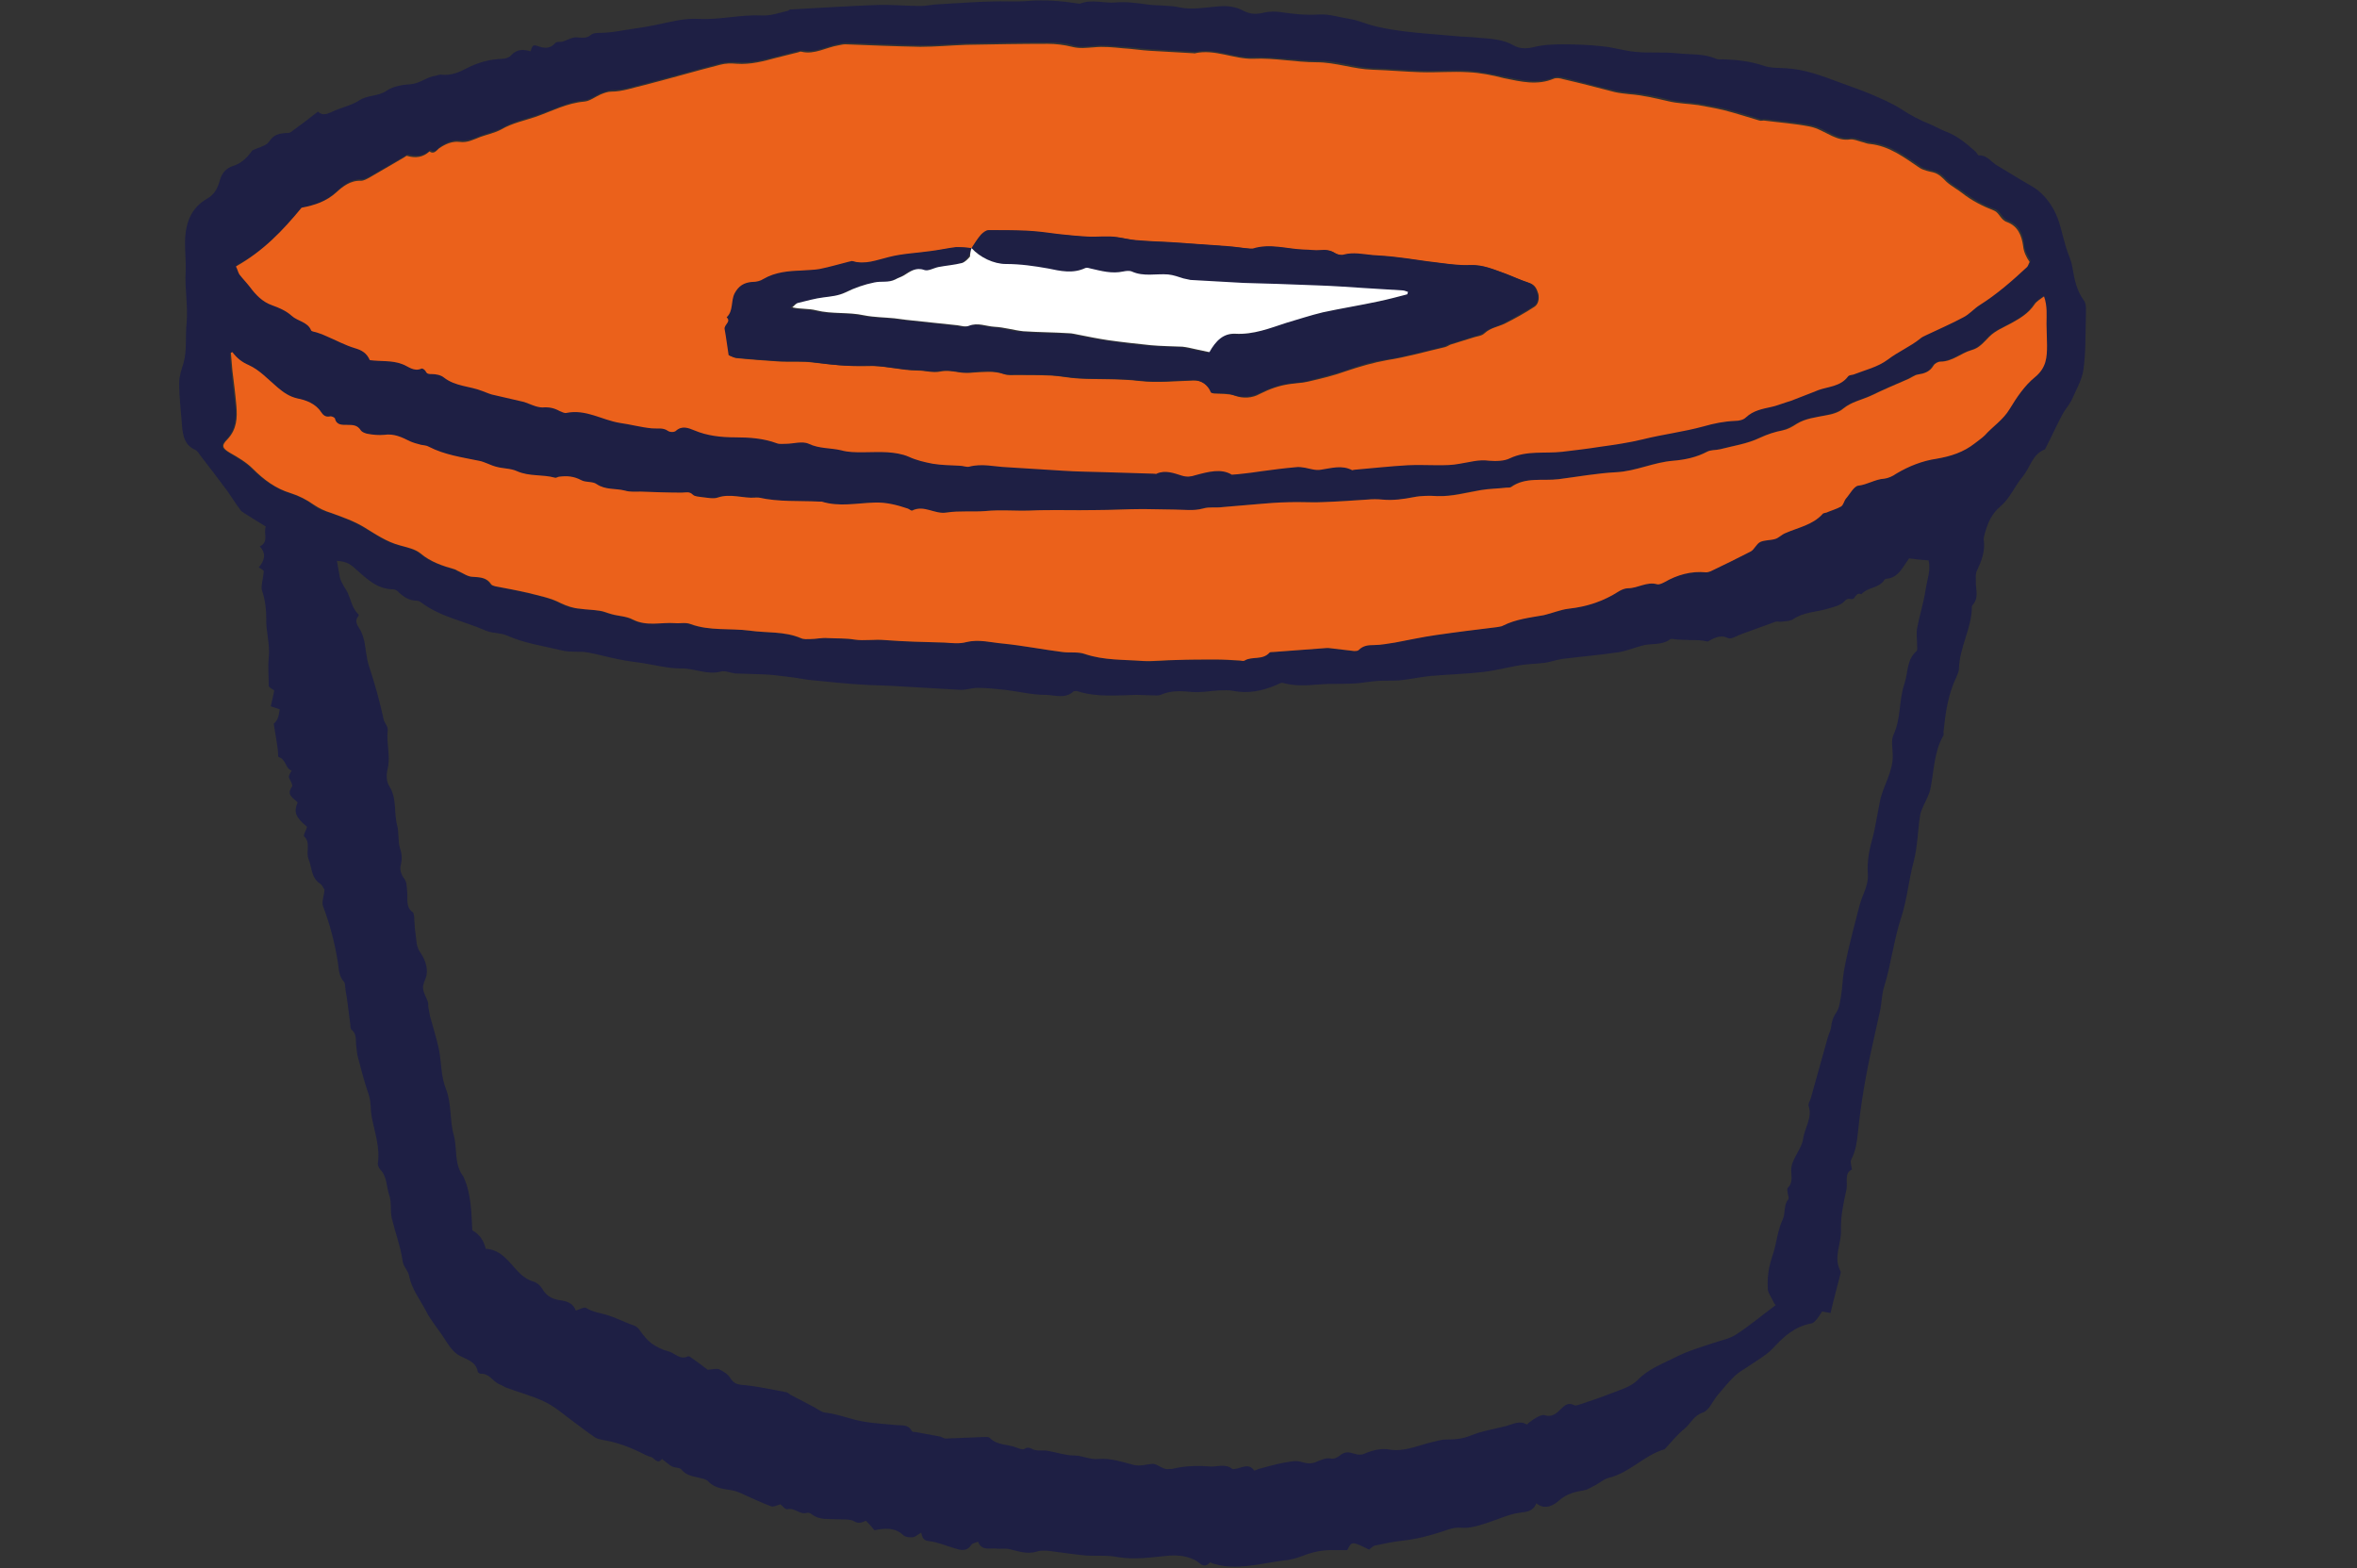 <svg width="233" height="155" viewBox="0 0 233 155" fill="none" xmlns="http://www.w3.org/2000/svg">
<rect x="0" y="0" width="233" height="155" fill="#333333" stroke="none"/>
<g clip-path="url(#clip0)">
<path d="M26.076 56.425C25.977 56.326 25.83 56.228 25.584 56.08C26.125 55.44 26.371 54.751 25.682 54.012C26.617 53.569 26.027 52.732 26.273 52.043C25.485 51.55 24.649 51.058 23.911 50.566C23.764 50.467 23.665 50.221 23.517 50.073C23.173 49.581 22.829 49.039 22.484 48.547C21.599 47.365 20.713 46.184 19.828 45.051C19.68 44.854 19.532 44.559 19.286 44.461C18.302 44.017 18.105 43.18 18.007 42.245C17.909 40.768 17.712 39.34 17.712 37.863C17.712 37.173 17.958 36.484 18.155 35.844C18.499 34.564 18.302 33.235 18.45 31.905C18.598 30.231 18.253 28.557 18.352 26.883C18.401 25.751 18.253 24.667 18.302 23.535C18.401 21.861 18.991 20.482 20.467 19.645C21.254 19.202 21.549 18.513 21.746 17.774C21.943 17.085 22.386 16.593 23.075 16.396C23.813 16.149 24.354 15.657 24.797 15.066C24.846 15.017 24.895 14.919 24.944 14.869C25.535 14.574 26.322 14.426 26.617 13.983C27.06 13.294 27.601 13.195 28.29 13.146C28.487 13.146 28.683 13.146 28.831 12.998C29.717 12.358 30.553 11.718 31.439 11.029C31.832 11.423 32.226 11.324 32.767 11.078C33.653 10.635 34.735 10.438 35.473 9.946C36.358 9.355 37.392 9.552 38.228 8.961C38.868 8.518 39.803 8.37 40.639 8.321C41.574 8.222 42.213 7.582 43.099 7.484C43.296 7.435 43.492 7.336 43.689 7.385C44.575 7.484 45.411 7.139 46.149 6.745C47.281 6.155 48.412 5.859 49.692 5.81C49.987 5.81 50.38 5.662 50.528 5.465C51.118 4.825 51.758 4.874 52.447 5.071C52.594 4.776 52.545 4.333 53.086 4.53C53.775 4.776 54.366 4.874 54.907 4.234C55.054 4.087 55.399 4.185 55.694 4.087C56.137 3.939 56.629 3.643 57.022 3.693C57.514 3.742 58.006 3.791 58.351 3.496C58.646 3.25 58.941 3.25 59.335 3.25C60.171 3.25 61.008 3.102 61.893 2.954C62.877 2.806 63.861 2.659 64.845 2.462C66.272 2.166 67.649 1.773 69.125 1.871C71.192 1.969 73.209 1.428 75.325 1.526C76.161 1.576 76.997 1.28 77.834 1.083C77.932 1.083 78.031 0.935 78.129 0.935C80.983 0.788 83.885 0.591 86.739 0.492C88.116 0.443 89.543 0.591 90.97 0.591C91.462 0.591 91.954 0.492 92.446 0.443C94.266 0.345 96.136 0.197 97.956 0.148C99.186 0.098 100.367 0.197 101.597 0.098C103.27 -0.049 104.943 0.098 106.566 0.345C106.665 0.345 106.714 0.394 106.812 0.345C107.944 -0.098 109.125 0.345 110.256 0.246C111.289 0.148 112.372 0.295 113.405 0.443C114.487 0.591 115.57 0.492 116.652 0.739C117.833 0.985 119.112 0.739 120.342 0.64C121.277 0.542 122.163 0.64 122.95 1.083C123.639 1.428 124.278 1.428 125.016 1.231C125.508 1.132 126.049 1.132 126.492 1.182C127.82 1.379 129.1 1.526 130.428 1.428C131.412 1.379 132.445 1.723 133.429 1.871C134.069 1.969 134.659 2.216 135.299 2.413C136.43 2.757 137.66 2.954 138.841 3.102C140.416 3.299 142.039 3.397 143.614 3.545C144.499 3.643 145.385 3.643 146.319 3.742C147.451 3.84 148.583 3.89 149.616 4.481C150.206 4.825 150.846 4.825 151.535 4.677C152.469 4.431 153.453 4.382 154.437 4.382C155.766 4.382 157.094 4.431 158.423 4.579C159.505 4.677 160.538 5.022 161.621 5.121C162.998 5.268 164.425 5.121 165.803 5.268C167.082 5.416 168.41 5.268 169.64 5.81C169.837 5.908 170.083 5.859 170.329 5.859C171.706 5.908 173.035 6.056 174.363 6.499C175.052 6.745 175.79 6.696 176.528 6.745C178.398 6.844 180.07 7.484 181.792 8.124C182.826 8.518 183.908 8.863 184.941 9.306C185.974 9.749 187.008 10.192 187.942 10.783C188.828 11.374 189.763 11.866 190.747 12.26C191.239 12.457 191.731 12.752 192.223 12.949C193.453 13.392 194.387 14.18 195.322 15.017C195.421 15.116 195.519 15.362 195.617 15.362C196.454 15.312 196.847 16.051 197.487 16.396C198.569 17.036 199.652 17.725 200.783 18.365C201.767 18.907 202.505 19.793 202.997 20.679C203.637 21.812 203.834 23.141 204.227 24.421C204.424 25.11 204.769 25.751 204.867 26.44C205.064 27.572 205.261 28.705 205.999 29.689C206.294 30.083 206.195 30.822 206.195 31.413C206.146 33.136 206.195 34.859 205.949 36.583C205.802 37.567 205.261 38.454 204.867 39.389C204.621 39.931 204.227 40.374 203.932 40.866C203.342 41.949 202.85 43.082 202.259 44.214C202.21 44.313 202.161 44.461 202.063 44.461C200.882 44.953 200.685 46.233 199.947 47.119C199.16 48.055 198.668 49.286 197.782 50.024C196.847 50.812 196.503 51.698 196.208 52.732C196.159 52.978 196.06 53.224 196.109 53.422C196.257 54.505 195.863 55.489 195.421 56.425C195.273 56.72 195.322 57.114 195.322 57.41C195.273 58.197 195.667 59.034 195.027 59.773C194.978 59.822 194.929 59.921 194.929 59.97C194.929 62.087 193.699 63.958 193.649 66.124C193.649 66.371 193.502 66.666 193.403 66.912C192.567 68.635 192.321 70.457 192.124 72.328C192.124 72.476 192.173 72.673 192.075 72.771C191.189 74.347 191.189 76.169 190.845 77.892C190.747 78.483 190.402 79.074 190.156 79.615C190.009 79.96 189.861 80.255 189.812 80.6C189.566 82.126 189.566 83.702 189.172 85.179C188.68 87.001 188.533 88.872 187.942 90.693C187.204 92.909 186.958 95.272 186.27 97.488C186.024 98.227 186.024 99.014 185.876 99.802C185.63 100.984 185.335 102.165 185.089 103.347C184.449 106.203 183.957 109.059 183.662 111.964C183.564 112.85 183.465 113.736 183.022 114.573C182.875 114.819 183.022 115.213 183.072 115.607C182.284 115.952 182.678 116.887 182.53 117.576C182.235 118.906 181.94 120.284 181.989 121.614C182.038 122.943 181.202 124.273 181.94 125.651C181.989 125.75 181.94 125.947 181.891 126.094C181.596 127.276 181.251 128.507 180.956 129.787C180.71 129.738 180.464 129.689 180.12 129.639C179.972 129.886 179.775 130.181 179.578 130.427C179.431 130.575 179.234 130.821 179.037 130.821C177.463 131.117 176.38 132.052 175.298 133.234C174.658 133.923 173.773 134.415 172.986 134.957C172.494 135.302 172.002 135.548 171.559 135.942C170.919 136.533 170.378 137.222 169.788 137.911C169.296 138.502 168.951 139.437 168.312 139.634C167.426 139.93 167.131 140.718 166.54 141.21C165.852 141.752 165.261 142.49 164.671 143.13C164.622 143.179 164.573 143.278 164.474 143.278C162.506 143.869 161.079 145.592 159.013 146.084C158.472 146.232 158.029 146.675 157.488 146.921C157.193 147.069 156.897 147.266 156.553 147.315C155.667 147.463 154.88 147.66 154.142 148.3C153.65 148.743 152.765 149.334 151.879 148.595C151.535 149.432 150.895 149.432 150.206 149.531C149.173 149.679 148.238 150.122 147.205 150.466C146.27 150.762 145.385 151.106 144.352 151.008C143.81 150.959 143.22 151.156 142.679 151.353C141.35 151.796 140.022 152.14 138.644 152.288C137.71 152.387 136.824 152.584 135.889 152.781C135.692 152.83 135.545 153.027 135.348 153.174C133.626 152.337 133.626 152.337 133.183 153.224C132.642 153.224 132.101 153.224 131.56 153.224C130.625 153.224 129.739 153.421 128.854 153.765C128.214 154.011 127.525 154.208 126.836 154.258C124.918 154.504 122.999 155.045 121.031 154.799C120.637 154.75 120.293 154.651 119.899 154.553C119.801 154.504 119.604 154.405 119.604 154.455C118.965 155.144 118.571 154.405 118.128 154.208C117.341 153.814 116.554 153.716 115.619 153.765C113.897 153.913 112.224 154.208 110.502 153.913C109.518 153.716 108.485 153.814 107.452 153.765C106.271 153.667 105.041 153.47 103.86 153.322C103.418 153.273 102.926 153.224 102.483 153.371C101.499 153.667 100.662 153.322 99.777 153.125C99.383 153.027 98.94 153.125 98.498 153.076C97.907 152.977 97.071 153.371 96.677 152.387C96.48 152.485 96.136 152.534 96.038 152.682C95.546 153.421 94.955 153.224 94.316 153.027C93.479 152.781 92.692 152.436 91.856 152.337C91.216 152.288 91.167 151.894 91.068 151.5C90.773 151.648 90.527 151.894 90.281 151.943C89.937 151.993 89.494 151.943 89.297 151.747C88.461 150.959 87.477 151.057 86.444 151.254C86.148 150.91 85.903 150.614 85.607 150.319C85.214 150.466 84.918 150.663 84.427 150.368C83.984 150.122 83.295 150.22 82.704 150.171C81.868 150.122 80.983 150.269 80.245 149.679C80.146 149.58 79.949 149.531 79.802 149.531C79.064 149.777 78.572 148.989 77.834 149.186C77.637 149.235 77.342 148.842 77.145 148.694C76.801 148.792 76.456 148.989 76.21 148.891C75.177 148.497 74.144 148.005 73.16 147.561C72.914 147.463 72.668 147.365 72.373 147.315C71.536 147.168 70.651 147.118 70.011 146.429C69.863 146.281 69.617 146.183 69.371 146.134C68.683 145.937 67.895 145.937 67.354 145.247C67.207 145.05 66.715 145.1 66.419 144.952C66.075 144.755 65.78 144.46 65.436 144.213C64.993 144.804 64.698 144.115 64.353 144.016C63.959 143.918 63.615 143.721 63.221 143.524C62.09 142.982 60.86 142.539 59.63 142.342C59.384 142.293 59.089 142.244 58.843 142.096C58.105 141.604 57.416 141.062 56.678 140.521C55.743 139.831 54.858 139.044 53.824 138.551C52.594 137.96 51.217 137.616 49.938 137.123C49.741 137.025 49.544 136.877 49.347 136.828C48.708 136.532 48.363 135.745 47.527 135.794C47.428 135.794 47.281 135.695 47.232 135.597C47.035 134.465 45.952 134.366 45.215 133.874C44.673 133.48 44.329 132.938 43.984 132.397C43.394 131.461 42.607 130.575 42.115 129.59C41.525 128.458 40.688 127.424 40.442 126.094C40.344 125.602 39.901 125.257 39.803 124.667C39.606 123.239 39.065 121.811 38.72 120.383C38.572 119.644 38.72 118.807 38.474 118.118C38.179 117.281 38.277 116.296 37.589 115.607C37.441 115.459 37.343 115.164 37.343 115.016C37.589 113.441 37.047 111.964 36.752 110.437C36.605 109.699 36.703 108.96 36.457 108.222C36.014 106.941 35.67 105.612 35.325 104.283C35.276 104.036 35.276 103.741 35.227 103.495C35.129 102.904 35.325 102.215 34.735 101.772C34.637 101.673 34.637 101.476 34.637 101.328C34.538 100.541 34.44 99.802 34.341 99.014C34.292 98.571 34.194 98.177 34.145 97.734C34.095 97.488 34.145 97.193 33.997 97.045C33.505 96.503 33.505 95.863 33.407 95.174C33.111 93.254 32.619 91.383 31.931 89.561C31.783 89.167 32.029 88.576 32.078 87.936C31.98 87.838 31.881 87.493 31.635 87.345C30.75 86.754 30.848 85.77 30.504 84.933C30.209 84.194 30.75 83.308 30.061 82.668C29.963 82.569 30.258 82.077 30.356 81.732C29.175 80.748 29.028 80.255 29.421 79.32C29.028 78.877 28.241 78.581 28.88 77.744C28.929 77.646 28.831 77.4 28.733 77.203C28.487 76.76 28.487 76.76 28.831 76.169C28.191 75.972 28.29 75.036 27.552 74.839C27.453 74.839 27.503 74.347 27.453 74.052C27.355 73.264 27.207 72.476 27.06 71.54C27.109 71.491 27.355 71.294 27.453 70.999C27.552 70.753 27.601 70.457 27.65 70.113C27.404 70.014 27.158 69.965 26.765 69.817C26.863 69.325 27.011 68.832 27.109 68.242C26.961 68.143 26.765 68.045 26.568 67.848C26.568 66.912 26.469 65.977 26.568 64.992C26.715 63.663 26.273 62.432 26.322 61.152C26.322 60.216 26.223 59.379 25.928 58.444C25.731 58.05 26.027 57.262 26.076 56.425ZM175.298 128.655C175.052 128.113 174.757 127.768 174.757 127.424C174.708 126.685 174.757 125.947 174.904 125.257C175.052 124.519 175.347 123.83 175.495 123.14C175.692 122.254 175.839 121.368 176.233 120.531C176.528 119.94 176.282 119.152 176.774 118.561C176.872 118.463 176.774 118.167 176.725 117.97C176.725 117.773 176.626 117.527 176.725 117.429C177.266 116.887 177.069 116.296 177.069 115.656C177.069 115.312 177.168 114.967 177.315 114.672C177.61 113.982 178.152 113.293 178.25 112.554C178.398 111.471 179.185 110.486 178.791 109.305C178.742 109.108 178.89 108.862 178.988 108.615C179.234 107.778 179.431 106.991 179.677 106.154C180.021 104.923 180.366 103.692 180.71 102.461C180.808 102.165 180.956 101.87 181.005 101.575C181.054 101.033 181.202 100.541 181.546 100.048C181.842 99.605 181.891 99.014 181.989 98.473C182.137 97.636 182.137 96.799 182.284 95.962C182.53 94.583 182.875 93.204 183.219 91.826C183.564 90.644 183.76 89.413 184.252 88.281C184.498 87.69 184.695 87.001 184.646 86.41C184.548 85.13 184.794 83.948 185.138 82.717C185.286 82.175 185.384 81.634 185.482 81.092C185.581 80.501 185.728 79.861 185.827 79.271C186.122 77.695 187.155 76.316 187.106 74.642C187.106 73.953 186.909 73.165 187.204 72.574C187.942 70.95 187.696 69.177 188.287 67.503C188.631 66.42 188.484 65.189 189.467 64.352C189.566 64.254 189.517 64.007 189.517 63.81C189.517 63.219 189.418 62.629 189.517 62.087C189.763 60.807 190.156 59.576 190.353 58.296C190.501 57.311 190.894 56.326 190.648 55.391C189.959 55.342 189.369 55.292 188.729 55.194C188.09 56.031 187.696 57.114 186.466 57.213C186.368 57.213 186.27 57.311 186.22 57.41C185.679 58.148 184.597 58.05 184.006 58.739C183.564 58.542 183.465 58.936 183.268 59.133C183.022 59.379 182.727 58.985 182.383 59.379C181.989 59.871 181.153 60.019 180.513 60.216C179.431 60.511 178.299 60.511 177.266 61.201C176.971 61.398 176.528 61.398 176.134 61.447C175.938 61.496 175.741 61.398 175.544 61.447C174.412 61.841 173.281 62.284 172.149 62.678C171.706 62.826 171.165 63.219 170.821 63.072C169.984 62.678 169.394 63.121 168.804 63.416C168.262 63.269 167.672 63.269 167.131 63.269C166.688 63.269 166.245 63.219 165.852 63.219C165.557 63.219 165.212 63.072 165.065 63.219C164.228 63.81 163.244 63.564 162.359 63.81C161.621 64.007 160.883 64.303 160.145 64.45C158.226 64.746 156.307 64.894 154.388 65.14C153.749 65.238 153.158 65.484 152.519 65.534C151.731 65.632 150.895 65.632 150.108 65.78C148.976 65.977 147.845 66.272 146.664 66.42C144.942 66.617 143.171 66.666 141.449 66.814C140.416 66.912 139.333 67.158 138.3 67.257C137.611 67.306 136.873 67.257 136.184 67.306C135.446 67.355 134.708 67.503 134.02 67.552C133.134 67.602 132.248 67.602 131.363 67.602C129.838 67.651 128.362 67.946 126.836 67.503C126.64 67.454 126.394 67.602 126.197 67.7C124.819 68.291 123.393 68.586 121.917 68.291C121.474 68.192 120.982 68.242 120.539 68.242C119.604 68.291 118.669 68.488 117.735 68.389C116.701 68.291 115.717 68.242 114.733 68.685C114.487 68.783 114.192 68.734 113.946 68.734C113.405 68.734 112.864 68.685 112.323 68.685C110.404 68.734 108.436 68.931 106.566 68.34C106.419 68.291 106.222 68.291 106.123 68.34C105.287 69.128 104.254 68.685 103.319 68.685C101.991 68.685 100.662 68.34 99.383 68.192C98.448 68.094 97.563 67.995 96.628 67.995C96.087 67.995 95.546 68.192 95.004 68.192C93.036 68.094 91.019 67.946 89.051 67.848C87.674 67.749 86.247 67.749 84.869 67.651C83.393 67.552 81.966 67.405 80.49 67.257C79.802 67.208 79.113 67.06 78.424 66.962C77.489 66.863 76.604 66.715 75.669 66.666C74.685 66.617 73.652 66.617 72.668 66.568C72.225 66.518 71.684 66.272 71.29 66.371C69.913 66.764 68.633 66.026 67.305 66.075C66.026 66.075 64.747 65.731 63.468 65.534C62.73 65.435 61.992 65.337 61.254 65.189C60.22 64.992 59.187 64.697 58.154 64.5C57.318 64.352 56.383 64.5 55.596 64.303C53.775 63.86 51.906 63.613 50.134 62.826C49.495 62.53 48.708 62.629 48.019 62.333C45.903 61.398 43.591 61.004 41.672 59.576C41.525 59.477 41.377 59.379 41.229 59.379C40.442 59.379 39.852 58.985 39.31 58.444C39.163 58.296 38.966 58.247 38.769 58.247C37.146 58.197 36.112 57.065 35.03 56.13C34.489 55.637 34.046 55.489 33.308 55.44C33.407 55.982 33.456 56.376 33.554 56.819C33.603 57.311 33.899 57.803 34.145 58.197C34.686 58.985 34.686 60.019 35.424 60.709C35.473 60.758 35.473 60.856 35.424 60.905C34.981 61.447 35.374 61.841 35.62 62.284C35.817 62.629 35.916 63.023 36.014 63.367C36.162 64.155 36.211 64.992 36.457 65.78C37.047 67.552 37.539 69.325 37.933 71.147C38.031 71.491 38.376 71.836 38.327 72.18C38.179 73.461 38.622 74.692 38.327 75.972C38.179 76.513 38.179 77.252 38.474 77.695C39.261 78.926 38.917 80.305 39.261 81.585C39.458 82.323 39.31 83.16 39.556 83.899C39.753 84.49 39.753 84.982 39.606 85.573C39.507 85.918 39.655 86.41 39.852 86.705C40.245 87.148 40.196 87.591 40.245 88.084C40.344 88.822 40.048 89.659 40.836 90.201C40.885 90.25 40.885 90.398 40.934 90.546C40.983 91.136 40.983 91.727 41.082 92.318C41.18 92.958 41.131 93.598 41.574 94.189C41.967 94.78 42.312 95.568 42.164 96.405C42.066 96.848 41.77 97.291 41.82 97.685C41.869 98.177 42.164 98.621 42.312 99.064C42.361 99.26 42.312 99.457 42.361 99.654C42.41 99.901 42.459 100.196 42.508 100.442C42.804 101.525 43.148 102.609 43.394 103.741C43.64 105.021 43.591 106.449 44.083 107.631C44.673 109.157 44.427 110.733 44.87 112.259C45.215 113.588 44.87 115.065 45.805 116.296C45.805 116.346 45.854 116.346 45.854 116.395C46.592 118.069 46.592 119.841 46.69 121.614C47.428 122.008 47.822 122.648 48.019 123.436C48.757 123.485 49.347 123.78 49.888 124.273C50.823 125.11 51.414 126.291 52.742 126.685C53.086 126.784 53.431 127.079 53.628 127.424C54.07 128.212 54.759 128.458 55.546 128.556C56.186 128.655 56.678 128.901 56.924 129.541C57.318 129.442 57.76 129.147 57.957 129.295C58.597 129.689 59.335 129.787 60.023 129.984C60.811 130.23 61.598 130.624 62.385 130.92C62.73 131.018 62.975 131.117 63.221 131.461C63.566 131.954 63.959 132.446 64.402 132.791C64.894 133.135 65.485 133.431 66.075 133.578C66.715 133.726 67.207 134.465 67.994 134.071C68.043 134.021 68.24 134.12 68.289 134.169C68.929 134.612 69.519 135.055 69.962 135.4C70.454 135.351 70.847 135.252 71.093 135.351C71.487 135.548 71.979 135.843 72.176 136.188C72.569 136.877 73.111 136.877 73.75 136.926C75.079 137.074 76.407 137.37 77.735 137.616C77.883 137.665 78.031 137.763 78.129 137.862C78.867 138.256 79.654 138.65 80.392 139.044C80.786 139.24 81.179 139.585 81.573 139.634C82.508 139.733 83.393 140.028 84.279 140.274C85.656 140.668 87.132 140.718 88.608 140.865C89.15 140.915 89.789 140.767 90.134 141.456C90.183 141.555 90.429 141.555 90.527 141.555C91.314 141.702 92.151 141.85 92.938 141.998C93.135 142.047 93.282 142.195 93.479 142.195C94.709 142.145 95.939 142.096 97.169 142.047C97.415 142.047 97.71 141.998 97.858 142.145C98.596 142.884 99.58 142.736 100.466 143.081C100.712 143.179 101.105 143.327 101.253 143.229C101.696 142.933 101.942 143.229 102.286 143.327C102.729 143.426 103.221 143.327 103.663 143.426C104.5 143.573 105.336 143.869 106.173 143.869C107.009 143.869 107.747 144.312 108.633 144.213C109.764 144.115 110.945 144.509 112.077 144.804C112.716 144.952 113.257 144.755 113.848 144.706C114.389 144.607 114.93 145.346 115.619 145.198C115.717 145.198 115.767 145.198 115.865 145.198C117.046 144.903 118.276 144.853 119.506 144.952C120.244 145.05 121.08 144.607 121.818 145.198C121.867 145.247 121.966 145.198 122.064 145.198C122.704 145.149 123.393 144.558 123.983 145.346C124.032 145.395 124.278 145.247 124.426 145.198C125.213 145.001 126 144.755 126.787 144.607C127.427 144.509 128.116 144.312 128.657 144.509C129.149 144.656 129.493 144.706 129.985 144.558C130.477 144.361 131.068 144.066 131.51 144.164C132.248 144.312 132.494 143.623 133.085 143.573C133.675 143.475 134.118 143.967 134.807 143.721C135.594 143.376 136.529 143.13 137.316 143.278C138.792 143.524 140.022 142.933 141.4 142.589C141.892 142.49 142.433 142.293 142.925 142.293C143.761 142.293 144.548 142.244 145.385 141.899C146.467 141.456 147.697 141.259 148.878 140.964C149.567 140.767 150.255 140.373 150.944 140.816C151.387 140.373 152.322 139.782 152.666 139.881C153.404 140.127 153.847 139.733 154.29 139.29C154.683 138.896 155.028 138.6 155.618 138.896C155.766 138.994 156.061 138.847 156.258 138.797C157.291 138.453 158.324 138.108 159.308 137.714C160.194 137.37 161.227 137.074 161.867 136.434C162.9 135.351 164.228 134.858 165.507 134.218C166.737 133.578 168.066 133.184 169.394 132.741C170.132 132.495 170.919 132.347 171.559 131.954C172.936 131.067 174.216 129.984 175.544 128.999C175.298 128.802 175.347 128.655 175.298 128.655ZM29.815 20.532C27.995 22.796 26.076 24.815 23.419 26.194C23.517 26.44 23.567 26.785 23.764 26.982C24.059 27.425 24.452 27.769 24.797 28.212C25.387 29 25.977 29.689 27.011 30.034C27.699 30.28 28.388 30.576 28.929 31.068C29.52 31.61 30.455 31.659 30.848 32.496C30.897 32.644 31.291 32.644 31.488 32.742C31.783 32.841 32.078 32.939 32.373 33.087C33.308 33.481 34.194 34.022 35.178 34.269C35.867 34.465 36.358 34.761 36.654 35.45C37.736 35.598 38.819 35.45 39.852 35.844C40.442 36.041 40.983 36.681 41.77 36.287C41.869 36.238 42.066 36.386 42.164 36.533C42.312 36.829 42.508 36.829 42.804 36.829C43.197 36.829 43.689 36.927 43.984 37.173C45.067 38.109 46.494 38.011 47.773 38.503C48.068 38.651 48.412 38.798 48.708 38.847C49.79 39.094 50.823 39.34 51.906 39.586C52.545 39.734 53.136 40.128 53.726 40.128C54.366 40.128 54.858 40.226 55.399 40.472C55.596 40.571 55.842 40.718 56.088 40.669C57.957 40.275 59.581 41.359 61.352 41.654C62.434 41.802 63.468 42.097 64.55 42.196C65.091 42.245 65.583 42.097 66.124 42.442C66.321 42.54 66.715 42.54 66.911 42.442C67.551 41.9 68.141 42.146 68.732 42.392C70.011 42.983 71.389 43.131 72.766 43.082C74.193 43.082 75.571 43.18 76.899 43.673C77.145 43.771 77.489 43.722 77.784 43.722C78.572 43.722 79.457 43.426 80.048 43.722C81.081 44.214 82.213 44.067 83.246 44.362C83.934 44.51 84.623 44.51 85.361 44.559C86.198 44.559 86.985 44.51 87.821 44.559C88.559 44.608 89.248 44.707 89.937 45.002C90.675 45.347 91.462 45.544 92.298 45.691C93.184 45.839 94.07 45.839 94.955 45.888C95.25 45.938 95.595 46.085 95.89 45.987C97.169 45.642 98.399 45.987 99.629 46.036C101.45 46.085 103.27 46.282 105.139 46.381C106.517 46.43 107.944 46.479 109.371 46.528C110.994 46.578 112.569 46.627 114.192 46.676C114.291 46.676 114.34 46.676 114.438 46.676C115.324 46.282 116.16 46.627 116.947 46.873C117.439 47.021 117.833 46.971 118.276 46.824C119.555 46.43 120.834 46.135 121.867 46.775C122.655 46.676 123.245 46.627 123.786 46.578C124.131 46.528 124.475 46.479 124.819 46.43C125.951 46.282 127.082 46.184 128.165 46.036C128.46 45.987 128.755 46.085 129.1 46.085C129.641 46.135 130.182 46.331 130.674 46.282C131.707 46.135 132.74 45.79 133.774 46.331C133.823 46.381 133.921 46.331 134.02 46.282C135.742 46.135 137.513 45.938 139.284 45.839C140.268 45.79 141.252 45.839 142.187 45.839C142.925 45.839 143.663 45.839 144.401 45.691C145.336 45.494 146.27 45.248 147.303 45.396C147.992 45.494 148.779 45.445 149.37 45.15C151.043 44.362 152.814 44.657 154.536 44.51C155.766 44.362 157.045 44.214 158.275 44.017C159.702 43.82 161.079 43.623 162.506 43.279C164.474 42.786 166.54 42.54 168.508 41.999C169.542 41.703 170.575 41.506 171.608 41.457C171.952 41.457 172.444 41.359 172.69 41.112C173.428 40.423 174.314 40.275 175.2 40.078C175.692 39.98 176.184 39.783 176.626 39.635C176.971 39.537 177.266 39.389 177.61 39.291C178.102 39.094 178.644 38.897 179.136 38.7C179.382 38.601 179.628 38.503 179.874 38.404C180.907 38.06 182.088 38.109 182.776 37.075C182.875 36.927 183.121 36.977 183.318 36.878C184.449 36.386 185.778 36.09 186.712 35.401C187.745 34.613 188.926 34.121 189.91 33.333C190.107 33.185 190.304 33.087 190.501 32.988C191.731 32.398 192.961 31.856 194.191 31.216C194.781 30.92 195.224 30.379 195.765 30.034C197.487 28.951 198.963 27.572 200.488 26.243C200.636 26.145 200.685 25.898 200.734 25.751C200.39 25.209 200.144 24.717 200.095 24.175C199.996 23.092 199.553 22.206 198.52 21.812C197.881 21.566 197.733 20.827 197.241 20.679C196.109 20.285 195.076 19.695 194.092 18.956C193.6 18.562 192.961 18.267 192.518 17.824C192.124 17.43 191.78 17.036 191.189 16.888C190.747 16.79 190.205 16.691 189.861 16.445C188.336 15.411 186.86 14.278 184.941 14.082C184.695 14.032 184.4 13.934 184.154 13.885C183.76 13.786 183.318 13.589 182.973 13.639C182.334 13.737 181.792 13.54 181.202 13.294C180.464 12.949 179.775 12.506 178.988 12.358C177.512 12.063 175.987 11.964 174.462 11.768C174.314 11.768 174.166 11.817 174.019 11.768C172.838 11.423 171.657 11.029 170.476 10.733C169.64 10.537 168.804 10.389 167.967 10.241C166.983 10.094 165.95 10.094 164.966 9.847C163.687 9.503 162.408 9.256 161.129 9.158C160.686 9.109 160.194 9.059 159.751 8.961C158.029 8.567 156.356 8.124 154.634 7.681C154.339 7.632 153.995 7.533 153.699 7.632C152.027 8.321 150.403 7.927 148.779 7.582C147.599 7.336 146.418 7.09 145.237 6.992C143.663 6.893 142.138 7.041 140.563 6.992C138.989 6.942 137.365 6.795 135.791 6.745C133.921 6.696 132.15 5.958 130.231 6.007C128.165 6.007 126.098 5.613 123.983 5.662C122.064 5.761 120.195 4.727 118.227 5.121C118.177 5.121 118.128 5.121 118.128 5.121C116.701 5.022 115.225 4.973 113.799 4.874C112.913 4.825 112.027 4.677 111.142 4.628C110.158 4.579 109.174 4.431 108.239 4.53C107.501 4.579 106.812 4.727 106.074 4.481C105.287 4.234 104.451 4.185 103.663 4.185C101.007 4.185 98.35 4.234 95.644 4.284C94.119 4.333 92.594 4.481 91.068 4.481C88.608 4.431 86.148 4.333 83.689 4.234C83.442 4.234 83.246 4.284 83 4.333C81.77 4.53 80.638 5.268 79.359 4.973C79.26 4.973 79.113 5.022 79.014 5.022C78.276 5.219 77.588 5.367 76.85 5.564C75.571 5.908 74.291 6.253 72.914 6.155C72.373 6.105 71.782 6.155 71.29 6.253C68.781 6.893 66.272 7.632 63.763 8.272C62.68 8.518 61.647 8.912 60.516 8.912C60.171 8.912 59.778 9.109 59.433 9.207C58.892 9.404 58.4 9.847 57.859 9.897C56.186 10.044 54.71 10.832 53.136 11.374C51.955 11.768 50.725 12.014 49.642 12.654C49.003 12.998 48.265 13.146 47.576 13.392C46.936 13.639 46.346 13.934 45.559 13.885C44.821 13.786 44.132 14.082 43.492 14.525C43.296 14.672 43.001 15.165 42.558 14.82C41.918 15.411 41.18 15.509 40.344 15.263C40.245 15.263 40.147 15.362 40.048 15.411C38.966 16.051 37.884 16.691 36.752 17.331C36.457 17.479 36.112 17.725 35.768 17.725C34.735 17.676 33.948 18.316 33.357 18.858C32.226 19.941 31.045 20.285 29.815 20.532ZM22.976 34.81C22.878 34.859 22.829 34.859 22.73 34.909C22.779 35.499 22.779 36.09 22.878 36.632C22.976 37.813 23.124 38.946 23.271 40.128C23.37 41.309 23.321 42.442 22.386 43.426C21.746 44.067 21.894 44.313 22.632 44.756C23.419 45.248 24.256 45.691 24.895 46.331C25.977 47.415 27.158 48.252 28.634 48.744C29.421 48.99 30.258 49.384 30.897 49.877C31.439 50.32 32.029 50.517 32.669 50.714C33.751 51.107 34.883 51.501 35.867 52.092C37.047 52.781 38.13 53.569 39.458 53.914C40.147 54.111 40.934 54.258 41.475 54.702C42.508 55.539 43.64 55.932 44.87 56.277C45.018 56.326 45.116 56.425 45.264 56.474C45.706 56.671 46.198 56.967 46.641 57.016C47.379 57.065 48.019 57.065 48.462 57.754C48.511 57.853 48.708 57.902 48.855 57.951C49.938 58.148 51.02 58.345 52.053 58.591C53.185 58.887 54.316 59.084 55.35 59.625C55.989 59.97 56.58 60.118 57.219 60.167C57.859 60.216 58.498 60.265 59.138 60.364C59.532 60.413 59.925 60.61 60.368 60.709C61.057 60.905 61.844 60.905 62.483 61.25C63.812 61.939 65.239 61.496 66.616 61.595C67.108 61.644 67.699 61.496 68.191 61.693C70.06 62.383 72.077 62.038 73.996 62.333C75.669 62.579 77.44 62.383 79.064 63.072C79.359 63.17 79.703 63.17 79.999 63.17C80.589 63.17 81.179 63.023 81.721 63.072C82.606 63.121 83.492 63.072 84.377 63.219C85.312 63.367 86.394 63.219 87.379 63.269C89.346 63.416 91.314 63.466 93.233 63.515C93.971 63.515 94.758 63.613 95.447 63.466C96.677 63.121 97.858 63.466 99.039 63.613C101.007 63.81 102.975 64.155 104.943 64.45C105.681 64.549 106.468 64.401 107.157 64.647C109.026 65.238 110.994 65.189 112.913 65.337C113.995 65.435 115.127 65.287 116.209 65.238C117.489 65.238 118.768 65.189 120.096 65.189C120.883 65.189 121.671 65.287 122.409 65.287C122.605 65.287 122.802 65.337 122.95 65.287C123.737 64.844 124.77 65.287 125.41 64.5C125.459 64.45 125.656 64.45 125.754 64.45C127.525 64.303 129.247 64.204 131.018 64.056C131.117 64.056 131.166 64.056 131.264 64.056C132.101 64.155 132.937 64.254 133.774 64.352C133.921 64.352 134.118 64.352 134.216 64.254C134.659 63.86 135.151 63.761 135.742 63.761C136.43 63.761 137.119 63.613 137.808 63.515C139.136 63.269 140.514 62.973 141.842 62.776C143.86 62.481 145.877 62.235 147.894 61.989C148.091 61.939 148.287 61.939 148.484 61.841C149.763 61.152 151.141 61.053 152.519 60.807C153.355 60.659 154.142 60.315 154.979 60.167C156.75 59.97 158.423 59.428 159.948 58.444C160.194 58.296 160.538 58.148 160.833 58.148C161.817 58.148 162.703 57.459 163.736 57.754C163.933 57.803 164.179 57.656 164.425 57.557C165.704 56.819 167.082 56.474 168.558 56.573C168.705 56.573 168.853 56.573 169 56.474C170.329 55.834 171.706 55.194 172.986 54.505C173.379 54.308 173.527 53.766 173.92 53.569C174.363 53.372 174.904 53.422 175.396 53.274C175.79 53.126 176.085 52.831 176.43 52.683C177.709 52.141 179.086 51.895 180.07 50.812C180.169 50.714 180.366 50.714 180.464 50.664C180.956 50.467 181.448 50.369 181.891 50.073C182.137 49.926 182.186 49.532 182.383 49.286C182.776 48.843 183.17 48.055 183.613 48.005C184.548 47.907 185.286 47.365 186.171 47.316C186.565 47.316 187.008 47.07 187.352 46.824C188.582 46.036 189.959 45.544 191.337 45.347C192.764 45.1 193.994 44.707 195.125 43.82C195.47 43.574 195.863 43.328 196.109 43.033C196.897 42.146 197.93 41.457 198.569 40.423C199.258 39.291 200.095 38.109 201.079 37.272C202.161 36.386 202.21 35.303 202.259 34.121C202.259 33.431 202.21 32.693 202.21 32.004C202.21 31.167 202.309 30.33 201.964 29.296C201.571 29.591 201.226 29.788 201.029 30.083C200.488 30.97 199.603 31.462 198.717 31.954C197.979 32.348 197.143 32.693 196.552 33.284C196.011 33.825 195.568 34.416 194.781 34.613C193.748 34.909 192.862 35.696 191.731 35.746C191.485 35.746 191.14 35.943 191.042 36.139C190.697 36.78 190.156 36.927 189.467 37.026C189.123 37.075 188.828 37.321 188.533 37.469C187.303 38.011 186.024 38.552 184.794 39.143C183.908 39.537 182.973 39.734 182.137 40.374C181.645 40.768 180.956 40.915 180.366 41.063C179.382 41.26 178.398 41.359 177.512 41.9C177.069 42.146 176.626 42.392 176.134 42.54C175.347 42.737 174.658 42.934 173.871 43.279C172.641 43.87 171.264 44.067 169.935 44.411C169.542 44.51 169.05 44.46 168.656 44.657C167.574 45.248 166.491 45.445 165.311 45.544C163.392 45.691 161.621 46.578 159.702 46.676C157.783 46.775 155.913 47.119 153.995 47.365C152.42 47.562 150.747 47.119 149.271 48.153C149.173 48.252 148.976 48.202 148.829 48.202C147.992 48.301 147.107 48.301 146.27 48.449C144.844 48.645 143.466 49.089 141.99 49.039C141.203 48.99 140.416 48.99 139.678 49.138C138.644 49.384 137.66 49.532 136.578 49.384C136.086 49.335 135.545 49.335 135.053 49.384C133.626 49.433 132.15 49.581 130.723 49.63C129.887 49.679 129.001 49.581 128.165 49.63C127.082 49.679 126 49.729 124.868 49.778C123.491 49.877 122.163 50.024 120.785 50.123C120.145 50.172 119.407 50.073 118.817 50.27C117.882 50.566 116.947 50.418 116.013 50.369C114.979 50.369 113.946 50.32 112.913 50.32C111.339 50.32 109.764 50.418 108.239 50.418C106.074 50.418 103.86 50.369 101.696 50.467C100.22 50.517 98.743 50.369 97.317 50.517C96.038 50.664 94.709 50.467 93.479 50.664C92.298 50.861 91.265 49.877 90.084 50.467C89.986 50.517 89.789 50.32 89.642 50.27C88.559 49.926 87.526 49.63 86.345 49.679C84.623 49.729 82.852 50.123 81.13 49.581C81.081 49.581 80.983 49.581 80.884 49.581C78.916 49.483 76.899 49.63 74.931 49.187C74.833 49.138 74.685 49.138 74.587 49.187C73.357 49.286 72.127 48.744 70.847 49.187C70.355 49.335 69.814 49.187 69.273 49.138C68.978 49.089 68.584 49.089 68.387 48.892C68.043 48.547 67.699 48.695 67.305 48.695C65.977 48.695 64.599 48.645 63.271 48.596C62.73 48.596 62.188 48.645 61.696 48.498C60.761 48.252 59.778 48.498 58.892 47.858C58.498 47.562 57.809 47.71 57.367 47.464C56.678 47.07 55.989 47.07 55.202 47.119C55.054 47.119 54.907 47.267 54.759 47.218C53.529 46.922 52.201 47.119 51.02 46.578C50.38 46.282 49.642 46.331 48.954 46.135C48.363 45.987 47.822 45.642 47.232 45.544C45.559 45.199 43.886 45.002 42.312 44.165C42.066 44.067 41.77 44.067 41.525 43.968C41.18 43.87 40.786 43.771 40.442 43.623C39.655 43.23 38.868 42.836 37.884 42.983C37.343 43.082 36.801 42.983 36.26 42.885C36.014 42.836 35.67 42.737 35.571 42.54C35.227 42.048 34.735 42.048 34.243 41.999C33.751 41.999 33.21 42.048 33.013 41.359C33.013 41.26 32.669 41.162 32.521 41.162C32.078 41.211 31.832 41.014 31.635 40.718C31.045 39.931 30.11 39.537 29.323 39.389C28.437 39.241 27.945 38.798 27.355 38.306C26.42 37.518 25.584 36.632 24.501 36.09C23.911 35.795 23.37 35.401 22.976 34.81Z" fill="#1E1F44"/>
<path d="M182.924 186.113C183.563 185.818 183.76 186.458 184.154 186.704C183.662 186.704 183.121 186.704 182.924 186.113C182.924 186.064 182.924 186.113 182.924 186.113Z" fill="#1E1F44"/>
<path d="M29.815 20.532C31.094 20.285 32.225 19.941 33.259 19.005C33.849 18.464 34.636 17.824 35.669 17.873C35.965 17.873 36.309 17.676 36.653 17.479C37.736 16.839 38.867 16.199 39.95 15.559C40.048 15.509 40.196 15.362 40.245 15.411C41.081 15.657 41.819 15.559 42.459 14.968C42.902 15.312 43.197 14.82 43.394 14.672C44.033 14.229 44.722 13.934 45.46 14.032C46.198 14.131 46.838 13.786 47.477 13.54C48.166 13.294 48.904 13.146 49.544 12.802C50.626 12.161 51.905 11.915 53.037 11.521C54.562 10.98 56.038 10.192 57.76 10.044C58.301 9.995 58.793 9.601 59.334 9.355C59.679 9.207 60.072 9.059 60.417 9.059C61.548 9.059 62.581 8.666 63.664 8.419C66.173 7.779 68.682 7.041 71.192 6.401C71.733 6.253 72.274 6.253 72.815 6.302C74.193 6.401 75.472 6.056 76.751 5.711C77.489 5.514 78.178 5.367 78.916 5.17C79.014 5.121 79.162 5.071 79.26 5.121C80.539 5.416 81.671 4.677 82.901 4.481C83.147 4.431 83.344 4.382 83.59 4.382C86.05 4.481 88.51 4.579 90.97 4.628C92.495 4.628 94.02 4.481 95.545 4.431C98.202 4.382 100.859 4.333 103.565 4.333C104.352 4.333 105.188 4.431 105.976 4.628C106.714 4.825 107.402 4.727 108.14 4.677C109.075 4.579 110.059 4.677 111.043 4.776C111.929 4.825 112.814 4.973 113.7 5.022C115.127 5.121 116.603 5.17 118.029 5.268C118.079 5.268 118.128 5.318 118.128 5.268C120.096 4.825 121.965 5.859 123.884 5.81C126 5.711 128.066 6.155 130.132 6.155C132.051 6.155 133.822 6.844 135.692 6.893C137.266 6.942 138.89 7.09 140.464 7.139C142.039 7.189 143.564 7.041 145.138 7.139C146.319 7.189 147.549 7.435 148.681 7.73C150.354 8.075 151.977 8.469 153.601 7.779C153.847 7.681 154.24 7.73 154.535 7.829C156.257 8.222 157.93 8.666 159.652 9.109C160.095 9.207 160.587 9.256 161.03 9.306C162.358 9.404 163.588 9.7 164.867 9.995C165.851 10.241 166.835 10.241 167.869 10.389C168.705 10.537 169.541 10.684 170.378 10.881C171.558 11.177 172.739 11.57 173.92 11.915C174.068 11.964 174.215 11.915 174.363 11.915C175.888 12.112 177.364 12.211 178.889 12.506C179.676 12.654 180.365 13.097 181.103 13.441C181.644 13.688 182.235 13.885 182.874 13.786C183.268 13.737 183.662 13.934 184.055 14.032C184.301 14.082 184.596 14.229 184.842 14.229C186.761 14.426 188.237 15.559 189.762 16.593C190.156 16.839 190.648 16.937 191.091 17.036C191.681 17.183 192.025 17.577 192.419 17.971C192.911 18.414 193.501 18.71 193.993 19.104C194.928 19.842 196.011 20.384 197.142 20.827C197.634 21.024 197.782 21.762 198.421 21.959C199.455 22.353 199.848 23.24 199.996 24.323C200.045 24.864 200.291 25.406 200.635 25.898C200.537 26.046 200.488 26.292 200.389 26.391C198.913 27.769 197.388 29.099 195.666 30.182C195.125 30.527 194.682 31.068 194.092 31.364C192.911 32.004 191.632 32.545 190.402 33.136C190.205 33.235 189.959 33.333 189.812 33.481C188.828 34.269 187.647 34.761 186.614 35.549C185.63 36.287 184.35 36.583 183.219 37.026C183.022 37.075 182.776 37.075 182.678 37.223C181.94 38.207 180.759 38.207 179.775 38.552C179.529 38.651 179.283 38.749 179.037 38.847C178.545 39.044 178.004 39.241 177.512 39.438C177.167 39.586 176.872 39.684 176.528 39.783C176.036 39.931 175.593 40.128 175.101 40.226C174.215 40.423 173.33 40.571 172.592 41.26C172.346 41.506 171.903 41.605 171.509 41.605C170.427 41.654 169.443 41.851 168.41 42.146C166.442 42.688 164.375 42.934 162.407 43.426C160.981 43.771 159.603 43.968 158.176 44.165C156.946 44.362 155.667 44.51 154.437 44.657C152.715 44.854 150.944 44.51 149.271 45.297C148.681 45.593 147.894 45.593 147.205 45.544C146.172 45.396 145.286 45.691 144.302 45.839C143.564 45.987 142.826 45.987 142.088 45.987C141.104 45.987 140.12 45.938 139.185 45.987C137.414 46.085 135.692 46.282 133.921 46.43C133.822 46.43 133.724 46.479 133.675 46.479C132.642 45.938 131.608 46.282 130.575 46.43C130.083 46.528 129.493 46.331 129.001 46.233C128.706 46.184 128.361 46.135 128.066 46.184C126.935 46.282 125.803 46.43 124.721 46.578C124.376 46.627 124.032 46.676 123.687 46.725C123.146 46.775 122.605 46.873 121.769 46.922C120.735 46.282 119.456 46.627 118.177 46.971C117.734 47.119 117.341 47.168 116.849 47.021C116.061 46.775 115.176 46.43 114.339 46.824C114.29 46.873 114.192 46.824 114.093 46.824C112.47 46.775 110.895 46.725 109.272 46.676C107.845 46.627 106.468 46.627 105.041 46.528C103.22 46.43 101.4 46.282 99.53 46.184C98.3 46.135 97.07 45.79 95.791 46.135C95.496 46.184 95.201 46.036 94.856 46.036C93.971 45.987 93.085 45.987 92.2 45.839C91.412 45.691 90.576 45.494 89.838 45.15C89.149 44.854 88.411 44.756 87.722 44.707C86.886 44.657 86.099 44.707 85.263 44.707C84.574 44.707 83.836 44.707 83.147 44.51C82.114 44.264 80.982 44.362 79.949 43.87C79.309 43.574 78.424 43.87 77.686 43.87C77.391 43.87 77.046 43.919 76.8 43.82C75.472 43.328 74.094 43.23 72.667 43.23C71.29 43.23 69.912 43.082 68.633 42.54C68.043 42.294 67.403 42.048 66.813 42.59C66.665 42.737 66.222 42.737 66.025 42.59C65.534 42.245 64.992 42.392 64.451 42.343C63.369 42.245 62.336 41.949 61.253 41.802C59.482 41.506 57.908 40.423 55.989 40.817C55.792 40.866 55.546 40.718 55.3 40.62C54.759 40.325 54.267 40.226 53.627 40.275C53.037 40.275 52.397 39.931 51.807 39.734C50.774 39.488 49.691 39.241 48.609 38.995C48.264 38.897 47.969 38.749 47.674 38.651C46.444 38.158 45.017 38.207 43.886 37.321C43.59 37.075 43.099 36.977 42.705 36.977C42.361 36.977 42.213 36.977 42.065 36.681C42.016 36.583 41.77 36.386 41.672 36.435C40.885 36.78 40.343 36.189 39.753 35.992C38.72 35.598 37.637 35.746 36.555 35.598C36.26 34.909 35.768 34.613 35.079 34.416C34.095 34.121 33.209 33.628 32.275 33.235C31.979 33.087 31.684 32.988 31.389 32.89C31.143 32.791 30.799 32.791 30.749 32.644C30.405 31.807 29.421 31.758 28.831 31.216C28.29 30.724 27.601 30.428 26.912 30.182C25.928 29.837 25.288 29.148 24.698 28.36C24.354 27.917 24.009 27.572 23.665 27.129C23.517 26.883 23.468 26.588 23.32 26.341C26.026 24.815 27.945 22.796 29.815 20.532ZM96.086 24.52C95.594 24.52 95.102 24.421 94.61 24.471C93.774 24.569 92.938 24.717 92.101 24.864C90.724 25.061 89.297 25.11 87.969 25.455C86.739 25.751 85.607 26.243 84.328 25.849C84.278 25.849 84.18 25.898 84.082 25.898C83.098 26.145 82.114 26.44 81.13 26.637C80.539 26.735 79.949 26.785 79.408 26.785C78.079 26.834 76.751 26.932 75.57 27.622C75.275 27.819 74.832 27.917 74.488 27.917C73.651 27.966 73.159 28.262 72.717 29.049C72.323 29.788 72.618 30.773 71.929 31.413C72.471 31.905 71.683 32.151 71.733 32.594C71.88 33.431 71.979 34.269 72.126 35.155C72.323 35.204 72.569 35.352 72.815 35.401C74.291 35.549 75.767 35.647 77.194 35.746C78.276 35.795 79.408 35.696 80.441 35.844C82.163 36.041 83.885 36.238 85.656 36.189C87.378 36.09 89.051 36.632 90.773 36.632C91.462 36.632 92.249 36.878 92.938 36.73C93.676 36.583 94.315 36.73 95.004 36.829C95.398 36.878 95.791 36.878 96.185 36.829C97.218 36.78 98.202 36.632 99.235 36.977C99.629 37.124 100.072 37.075 100.514 37.075C101.646 37.075 102.778 37.075 103.909 37.124C104.844 37.173 105.73 37.37 106.664 37.42C108.681 37.518 110.699 37.42 112.716 37.666C114.438 37.863 116.209 37.666 117.98 37.617C118.767 37.567 119.505 38.06 119.801 38.847C119.85 38.847 119.948 38.897 119.997 38.897C120.686 38.946 121.424 38.897 122.015 39.094C122.9 39.438 123.835 39.34 124.524 38.946C125.508 38.454 126.443 38.109 127.525 37.961C128.115 37.863 128.755 37.863 129.345 37.715C130.624 37.42 131.854 37.124 133.084 36.681C134.413 36.238 135.741 35.844 137.119 35.598C139.038 35.303 140.907 34.761 142.826 34.318C143.023 34.269 143.17 34.17 143.367 34.072C144.105 33.825 144.843 33.628 145.581 33.382C145.975 33.235 146.467 33.235 146.762 32.939C147.352 32.398 148.09 32.299 148.73 32.004C149.714 31.511 150.698 30.97 151.682 30.33C152.075 30.083 152.174 29.542 152.075 29.049C151.928 28.557 151.731 28.114 151.141 27.966C150.354 27.72 149.616 27.375 148.878 27.08C147.746 26.686 146.713 26.194 145.434 26.243C144.351 26.292 143.269 26.095 142.186 25.997C140.809 25.849 139.48 25.603 138.103 25.455C137.316 25.357 136.528 25.308 135.741 25.258C134.806 25.209 133.872 24.963 132.937 25.209C132.691 25.258 132.297 25.209 132.051 25.061C131.608 24.766 131.116 24.717 130.624 24.766C130.083 24.815 129.542 24.766 129.001 24.717C127.328 24.667 125.606 24.077 123.933 24.618C123.884 24.618 123.786 24.618 123.687 24.618C122.9 24.52 122.162 24.421 121.375 24.372C119.505 24.224 117.636 24.077 115.766 23.978C114.635 23.88 113.503 23.88 112.371 23.781C111.781 23.732 111.141 23.535 110.551 23.486C109.567 23.338 108.583 23.535 107.648 23.436C106.714 23.387 105.73 23.289 104.795 23.19C103.712 23.092 102.63 22.944 101.548 22.846C100.318 22.796 99.038 22.747 97.808 22.796C97.562 22.796 97.218 23.043 97.07 23.24C96.628 23.584 96.382 24.077 96.086 24.52C96.086 24.52 96.037 24.52 96.086 24.52Z" fill="#EB611B"/>
<path d="M22.976 34.81C23.419 35.401 23.911 35.795 24.6 36.09C25.682 36.583 26.518 37.518 27.453 38.306C28.044 38.798 28.585 39.192 29.421 39.389C30.209 39.537 31.192 39.882 31.734 40.718C31.93 41.014 32.176 41.26 32.619 41.162C32.767 41.112 33.062 41.26 33.111 41.358C33.259 42.048 33.849 41.999 34.341 41.999C34.882 41.999 35.325 41.999 35.67 42.54C35.817 42.737 36.112 42.836 36.358 42.885C36.9 42.983 37.441 43.033 37.982 42.983C38.966 42.836 39.753 43.23 40.54 43.623C40.885 43.771 41.229 43.87 41.623 43.968C41.869 44.017 42.164 44.017 42.41 44.165C43.935 44.953 45.657 45.199 47.33 45.544C47.92 45.642 48.462 45.987 49.052 46.135C49.741 46.331 50.479 46.282 51.118 46.578C52.348 47.119 53.627 46.873 54.857 47.218C55.005 47.267 55.153 47.119 55.3 47.119C56.038 47.021 56.727 47.07 57.465 47.464C57.908 47.71 58.597 47.562 58.99 47.858C59.876 48.449 60.86 48.252 61.795 48.498C62.287 48.645 62.828 48.596 63.369 48.596C64.697 48.645 66.075 48.695 67.403 48.695C67.797 48.695 68.141 48.547 68.486 48.892C68.683 49.089 69.076 49.089 69.371 49.138C69.912 49.187 70.503 49.335 70.946 49.187C72.225 48.744 73.455 49.286 74.685 49.187C74.783 49.187 74.931 49.187 75.029 49.187C76.997 49.63 79.014 49.483 80.982 49.581C81.081 49.581 81.13 49.581 81.228 49.581C82.95 50.123 84.722 49.729 86.444 49.679C87.624 49.63 88.707 49.926 89.74 50.27C89.888 50.319 90.084 50.517 90.183 50.467C91.364 49.876 92.397 50.861 93.578 50.664C94.857 50.467 96.136 50.615 97.415 50.517C98.891 50.369 100.367 50.517 101.794 50.467C103.959 50.369 106.173 50.467 108.337 50.418C109.912 50.418 111.486 50.319 113.011 50.319C114.044 50.319 115.078 50.369 116.111 50.369C117.046 50.369 117.98 50.517 118.915 50.27C119.555 50.073 120.244 50.221 120.883 50.123C122.261 50.024 123.589 49.876 124.967 49.778C126.049 49.679 127.132 49.63 128.263 49.63C129.1 49.63 129.985 49.679 130.822 49.63C132.248 49.581 133.724 49.483 135.151 49.384C135.643 49.335 136.184 49.335 136.676 49.384C137.709 49.483 138.743 49.335 139.776 49.138C140.514 48.99 141.35 48.99 142.088 49.039C143.564 49.089 144.942 48.695 146.369 48.449C147.205 48.301 148.091 48.301 148.927 48.202C149.075 48.202 149.271 48.202 149.37 48.153C150.797 47.119 152.519 47.562 154.093 47.365C156.012 47.119 157.881 46.775 159.8 46.676C161.719 46.578 163.49 45.691 165.409 45.544C166.59 45.445 167.721 45.199 168.754 44.657C169.099 44.46 169.591 44.51 170.034 44.411C171.362 44.066 172.74 43.87 173.97 43.279C174.708 42.934 175.445 42.688 176.233 42.54C176.725 42.442 177.167 42.196 177.61 41.9C178.496 41.358 179.48 41.26 180.464 41.063C181.103 40.965 181.792 40.768 182.235 40.374C183.022 39.734 184.006 39.537 184.892 39.143C186.122 38.552 187.352 38.011 188.631 37.469C188.975 37.321 189.271 37.075 189.566 37.026C190.205 36.927 190.747 36.78 191.14 36.139C191.239 35.943 191.583 35.746 191.829 35.746C193.01 35.746 193.846 34.909 194.879 34.613C195.667 34.416 196.109 33.825 196.65 33.284C197.241 32.693 198.077 32.348 198.815 31.954C199.701 31.462 200.537 30.97 201.128 30.083C201.324 29.788 201.669 29.591 202.062 29.296C202.407 30.28 202.308 31.167 202.308 32.004C202.308 32.693 202.358 33.431 202.358 34.121C202.358 35.303 202.308 36.336 201.177 37.272C200.144 38.109 199.356 39.291 198.668 40.423C198.028 41.506 196.995 42.146 196.208 43.033C195.912 43.328 195.519 43.574 195.224 43.82C194.092 44.707 192.862 45.1 191.435 45.347C190.058 45.544 188.68 46.085 187.45 46.824C187.106 47.07 186.663 47.267 186.269 47.316C185.384 47.365 184.597 47.907 183.711 48.005C183.268 48.055 182.875 48.843 182.481 49.286C182.284 49.532 182.235 49.926 181.989 50.073C181.546 50.319 181.005 50.467 180.562 50.664C180.415 50.713 180.218 50.713 180.169 50.812C179.185 51.895 177.758 52.141 176.528 52.683C176.134 52.831 175.839 53.175 175.495 53.274C175.003 53.421 174.462 53.372 174.019 53.569C173.625 53.766 173.428 54.308 173.084 54.505C171.756 55.194 170.427 55.834 169.099 56.474C168.951 56.523 168.804 56.573 168.656 56.573C167.18 56.425 165.802 56.819 164.523 57.557C164.326 57.656 164.031 57.803 163.834 57.754C162.801 57.459 161.916 58.148 160.932 58.148C160.636 58.148 160.292 58.296 160.046 58.444C158.521 59.428 156.897 59.97 155.077 60.167C154.24 60.265 153.453 60.61 152.617 60.807C151.239 61.053 149.862 61.201 148.583 61.841C148.435 61.939 148.189 61.939 147.992 61.989C145.975 62.235 143.958 62.481 141.941 62.776C140.563 62.973 139.235 63.269 137.906 63.515C137.217 63.613 136.529 63.761 135.84 63.761C135.249 63.761 134.757 63.81 134.315 64.253C134.216 64.352 134.019 64.352 133.872 64.352C133.035 64.253 132.199 64.155 131.363 64.056C131.264 64.056 131.215 64.056 131.117 64.056C129.346 64.204 127.624 64.303 125.852 64.45C125.754 64.45 125.557 64.45 125.508 64.5C124.819 65.287 123.786 64.844 123.048 65.287C122.9 65.386 122.704 65.287 122.507 65.287C121.72 65.238 120.932 65.189 120.194 65.189C118.915 65.189 117.636 65.189 116.308 65.238C115.225 65.238 114.094 65.386 113.011 65.337C111.092 65.189 109.125 65.287 107.255 64.647C106.566 64.401 105.779 64.549 105.041 64.45C103.073 64.204 101.105 63.81 99.137 63.613C97.956 63.515 96.775 63.17 95.545 63.466C94.857 63.663 94.07 63.564 93.332 63.515C91.364 63.466 89.395 63.416 87.477 63.269C86.444 63.17 85.41 63.367 84.476 63.219C83.59 63.072 82.704 63.121 81.819 63.072C81.228 63.023 80.687 63.17 80.097 63.17C79.802 63.17 79.457 63.219 79.162 63.072C77.538 62.383 75.816 62.579 74.094 62.333C72.176 62.087 70.159 62.382 68.289 61.693C67.797 61.496 67.207 61.644 66.715 61.595C65.337 61.496 63.959 61.939 62.582 61.25C61.942 60.905 61.155 60.905 60.466 60.708C60.073 60.61 59.679 60.413 59.236 60.364C58.597 60.265 57.957 60.265 57.317 60.167C56.678 60.118 56.087 59.921 55.448 59.625C54.415 59.084 53.283 58.887 52.151 58.591C51.069 58.345 49.987 58.148 48.953 57.951C48.806 57.902 48.609 57.853 48.56 57.754C48.117 57.065 47.428 57.065 46.739 57.016C46.248 57.016 45.805 56.671 45.362 56.474C45.214 56.425 45.116 56.326 44.968 56.277C43.738 55.932 42.558 55.539 41.574 54.702C41.032 54.258 40.245 54.111 39.556 53.914C38.228 53.569 37.096 52.781 35.965 52.092C34.981 51.501 33.849 51.107 32.767 50.713C32.127 50.517 31.586 50.27 30.996 49.876C30.307 49.384 29.52 48.99 28.733 48.744C27.256 48.301 26.076 47.415 24.993 46.331C24.354 45.691 23.517 45.199 22.73 44.756C21.992 44.313 21.845 44.066 22.484 43.426C23.419 42.442 23.468 41.309 23.37 40.128C23.271 38.946 23.124 37.813 22.976 36.632C22.927 36.041 22.878 35.45 22.828 34.909C22.779 34.859 22.878 34.859 22.976 34.81Z" fill="#EB611B"/>
<path d="M96.038 24.52C96.333 24.077 96.628 23.584 96.972 23.19C97.169 22.993 97.464 22.747 97.71 22.747C98.94 22.747 100.22 22.747 101.45 22.796C102.532 22.846 103.614 22.993 104.697 23.141C105.631 23.24 106.615 23.338 107.55 23.387C108.485 23.436 109.469 23.289 110.453 23.436C111.043 23.535 111.683 23.683 112.273 23.732C113.405 23.83 114.537 23.88 115.668 23.929C117.538 24.077 119.407 24.175 121.277 24.323C122.064 24.372 122.802 24.52 123.589 24.569C123.688 24.569 123.737 24.569 123.835 24.569C125.557 24.027 127.23 24.618 128.903 24.667C129.444 24.667 129.985 24.766 130.526 24.717C131.068 24.667 131.51 24.717 131.953 25.012C132.199 25.16 132.593 25.258 132.839 25.16C133.774 24.914 134.708 25.111 135.643 25.209C136.43 25.258 137.218 25.308 138.005 25.406C139.382 25.554 140.711 25.8 142.088 25.948C143.171 26.095 144.253 26.243 145.335 26.194C146.615 26.145 147.648 26.637 148.779 27.031C149.567 27.326 150.305 27.671 151.043 27.917C151.633 28.114 151.83 28.508 151.977 29C152.125 29.493 152.027 30.034 151.584 30.28C150.649 30.871 149.665 31.413 148.632 31.954C147.992 32.299 147.254 32.398 146.664 32.89C146.369 33.136 145.877 33.185 145.483 33.333C144.745 33.579 144.007 33.776 143.269 34.022C143.072 34.072 142.925 34.219 142.728 34.269C140.809 34.712 138.94 35.253 137.021 35.549C135.594 35.746 134.315 36.139 132.986 36.632C131.756 37.026 130.526 37.321 129.247 37.666C128.657 37.813 128.017 37.863 127.427 37.912C126.394 38.06 125.41 38.404 124.426 38.897C123.737 39.241 122.802 39.34 121.917 39.044C121.277 38.798 120.539 38.897 119.899 38.847C119.801 38.847 119.752 38.798 119.703 38.798C119.407 38.011 118.669 37.518 117.882 37.567C116.111 37.617 114.34 37.813 112.618 37.617C110.601 37.37 108.583 37.518 106.566 37.37C105.631 37.321 104.746 37.124 103.811 37.075C102.679 37.026 101.548 37.026 100.416 37.026C99.974 37.026 99.531 37.075 99.137 36.927C98.153 36.583 97.12 36.681 96.087 36.78C95.693 36.829 95.3 36.829 94.906 36.78C94.217 36.681 93.578 36.533 92.84 36.681C92.151 36.829 91.364 36.583 90.675 36.583C88.953 36.583 87.28 36.09 85.558 36.139C83.787 36.238 82.065 36.041 80.343 35.795C79.26 35.647 78.178 35.746 77.096 35.696C75.62 35.598 74.144 35.499 72.717 35.352C72.471 35.352 72.225 35.155 72.028 35.105C71.881 34.17 71.782 33.333 71.635 32.545C71.536 32.102 72.323 31.807 71.831 31.364C72.52 30.724 72.225 29.788 72.619 29C73.012 28.262 73.553 27.917 74.39 27.868C74.783 27.868 75.177 27.769 75.472 27.572C76.653 26.883 77.981 26.785 79.31 26.735C79.9 26.686 80.49 26.686 81.032 26.588C82.016 26.391 83 26.095 83.984 25.849C84.082 25.849 84.131 25.8 84.23 25.8C85.509 26.194 86.64 25.701 87.87 25.406C89.199 25.061 90.626 25.012 92.003 24.815C92.84 24.717 93.676 24.52 94.512 24.421C95.054 24.421 95.595 24.471 96.038 24.52C95.939 24.815 95.841 25.16 95.693 25.406C95.496 25.652 95.201 25.997 94.906 26.046C94.168 26.243 93.381 26.292 92.594 26.44C92.102 26.538 91.56 26.883 91.167 26.735C90.281 26.44 89.74 26.883 89.15 27.277C88.904 27.425 88.608 27.523 88.313 27.671C87.674 28.065 86.936 27.868 86.247 27.966C85.263 28.163 84.279 28.508 83.393 28.951C82.704 29.296 81.966 29.345 81.228 29.443C80.392 29.542 79.556 29.788 78.719 29.985C78.522 30.034 78.326 30.28 78.129 30.428C78.965 30.674 79.752 30.576 80.49 30.724C82.065 31.117 83.639 30.871 85.214 31.216C86.198 31.413 87.231 31.413 88.215 31.511C88.608 31.561 88.953 31.61 89.346 31.659C91.068 31.856 92.79 32.004 94.463 32.201C94.857 32.25 95.3 32.398 95.595 32.25C96.48 31.905 97.267 32.299 98.104 32.348C99.039 32.398 99.974 32.742 100.958 32.791C102.483 32.939 104.008 32.939 105.484 32.988C105.779 32.988 106.123 33.087 106.419 33.136C107.403 33.333 108.387 33.53 109.371 33.678C110.748 33.875 112.175 34.072 113.553 34.17C114.586 34.269 115.668 34.269 116.701 34.318C117.144 34.367 117.538 34.465 117.981 34.564C118.473 34.662 118.915 34.761 119.358 34.859C119.998 33.727 120.736 32.939 121.917 33.038C123.737 33.136 125.311 32.496 126.984 31.954C128.165 31.561 129.346 31.167 130.576 30.92C132.396 30.526 134.266 30.182 136.086 29.837C137.021 29.64 137.956 29.394 138.89 29.148C138.94 29.148 138.94 29 138.989 28.902C138.792 28.852 138.644 28.754 138.448 28.754C137.119 28.656 135.791 28.606 134.462 28.508C133.036 28.409 131.609 28.311 130.133 28.262C128.804 28.212 127.476 28.163 126.148 28.114C125.016 28.065 123.884 28.065 122.753 28.015C120.982 27.917 119.26 27.819 117.489 27.72C117.243 27.72 117.046 27.622 116.8 27.572C116.308 27.425 115.767 27.228 115.275 27.178C114.094 27.08 112.864 27.425 111.683 26.883C111.437 26.785 111.142 26.834 110.847 26.883C109.715 27.129 108.682 26.834 107.599 26.588C107.452 26.538 107.206 26.489 107.107 26.538C105.877 27.178 104.647 26.834 103.417 26.588C102.04 26.341 100.662 26.145 99.236 26.145C98.251 26.095 96.923 25.455 96.038 24.52Z" fill="#1E1F44"/>
<path d="M96.037 24.52C96.874 25.455 98.251 26.095 99.432 26.095C100.859 26.095 102.237 26.292 103.614 26.538C104.795 26.785 106.074 27.08 107.304 26.489C107.452 26.44 107.649 26.489 107.796 26.538C108.879 26.785 109.912 27.08 111.043 26.834C111.289 26.785 111.634 26.735 111.88 26.834C113.061 27.375 114.291 27.031 115.471 27.129C116.012 27.178 116.504 27.375 116.996 27.523C117.242 27.572 117.439 27.622 117.685 27.671C119.456 27.769 121.178 27.868 122.95 27.966C124.081 28.015 125.213 28.015 126.344 28.065C127.673 28.114 129.001 28.163 130.33 28.212C131.756 28.262 133.183 28.36 134.659 28.459C135.987 28.557 137.316 28.606 138.644 28.705C138.841 28.705 138.989 28.803 139.185 28.852C139.136 29 139.136 29.099 139.087 29.099C138.152 29.345 137.217 29.591 136.283 29.788C134.462 30.182 132.593 30.477 130.772 30.871C129.542 31.167 128.362 31.561 127.181 31.905C125.508 32.447 123.934 33.087 122.113 32.988C120.932 32.939 120.194 33.678 119.555 34.81C119.112 34.712 118.669 34.613 118.177 34.515C117.734 34.416 117.341 34.318 116.898 34.269C115.865 34.219 114.783 34.219 113.749 34.121C112.372 33.973 110.945 33.825 109.567 33.628C108.583 33.481 107.599 33.284 106.615 33.087C106.32 33.038 105.976 32.939 105.681 32.939C104.155 32.841 102.63 32.841 101.154 32.742C100.219 32.644 99.285 32.348 98.301 32.299C97.464 32.25 96.677 31.856 95.791 32.201C95.447 32.348 95.004 32.201 94.66 32.151C92.938 31.954 91.216 31.807 89.543 31.61C89.15 31.561 88.805 31.511 88.412 31.462C87.428 31.364 86.394 31.364 85.41 31.167C83.836 30.822 82.262 31.068 80.687 30.674C79.949 30.477 79.162 30.576 78.326 30.379C78.522 30.231 78.67 29.985 78.916 29.936C79.752 29.739 80.589 29.493 81.425 29.394C82.163 29.296 82.852 29.246 83.59 28.902C84.476 28.459 85.46 28.114 86.444 27.917C87.132 27.769 87.821 27.966 88.51 27.622C88.756 27.474 89.1 27.375 89.346 27.228C89.986 26.834 90.527 26.391 91.364 26.686C91.757 26.834 92.298 26.489 92.79 26.391C93.578 26.243 94.316 26.194 95.103 25.997C95.398 25.898 95.693 25.603 95.89 25.357C95.89 25.16 95.939 24.815 96.037 24.52C96.037 24.52 96.087 24.52 96.037 24.52Z" fill="white"/>
</g>
<defs>
<clipPath id="clip0">
<rect width="232.615" height="155" fill="white"/>
</clipPath>
</defs>
</svg>
